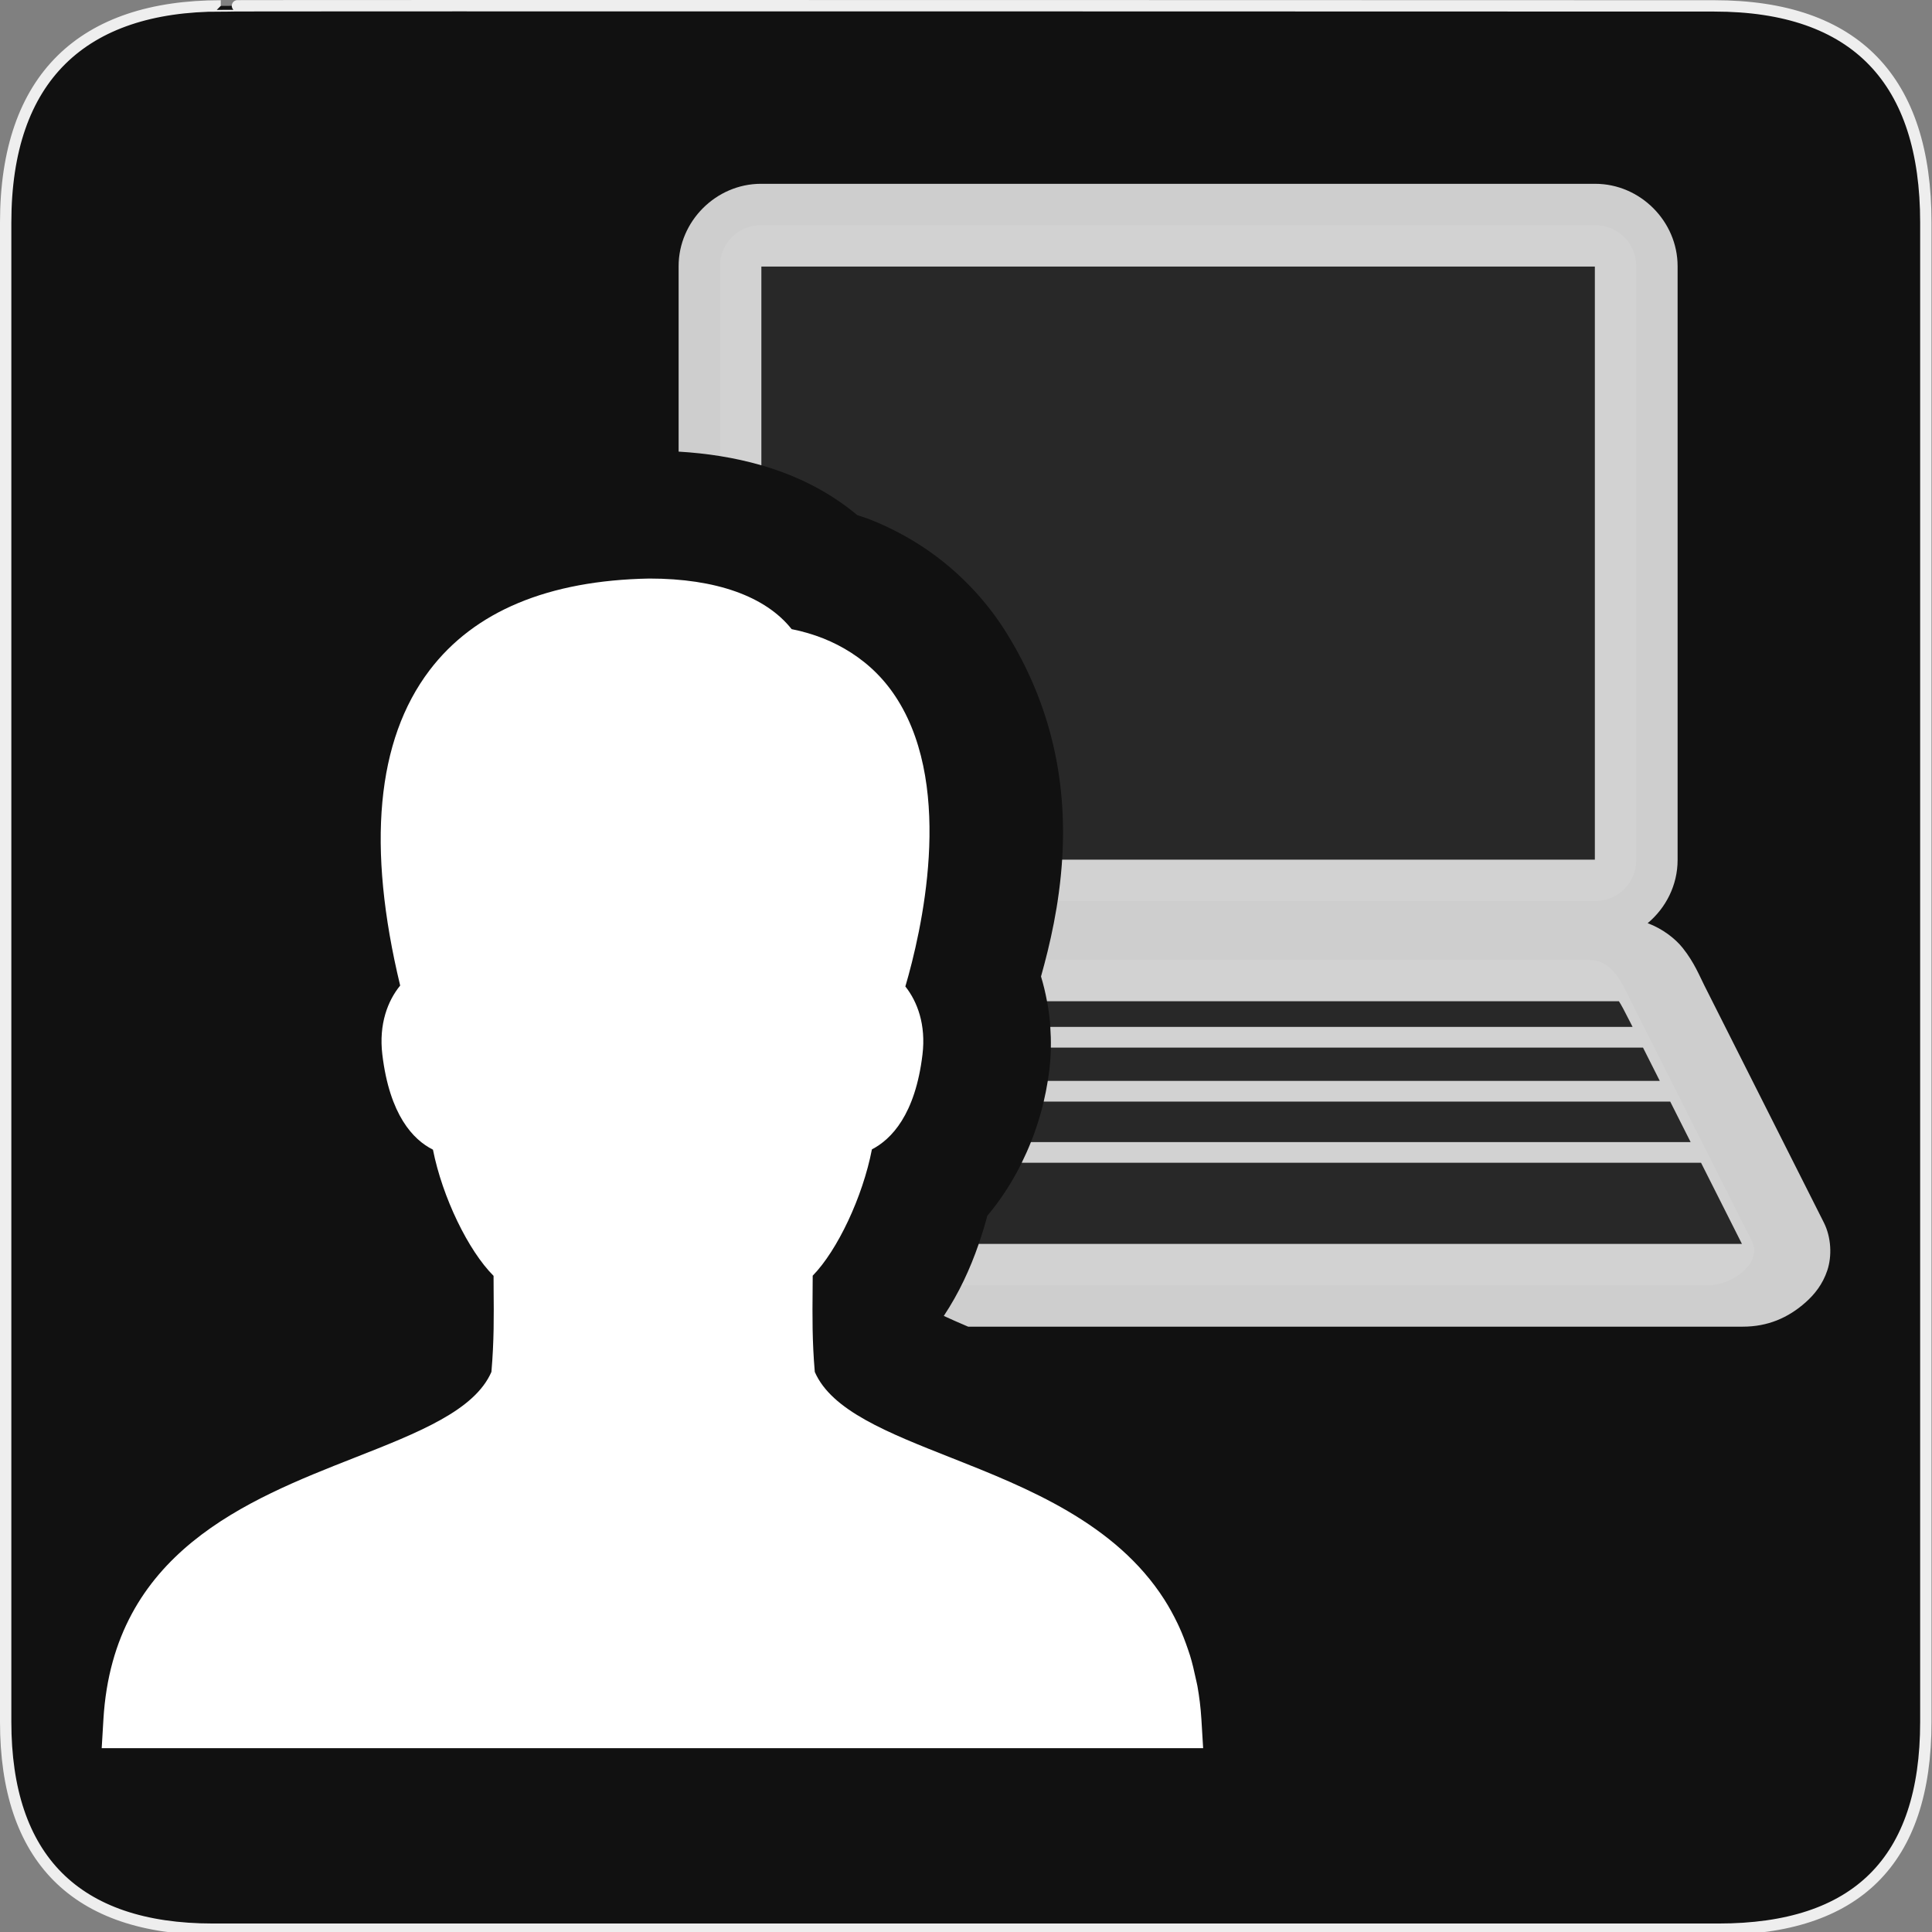 <?xml version="1.0" encoding="UTF-8" standalone="no"?>
<!-- Created with Inkscape (http://www.inkscape.org/) -->

<svg
   xmlns:dc="http://purl.org/dc/elements/1.1/"
   xmlns:cc="http://creativecommons.org/ns#"
   xmlns:rdf="http://www.w3.org/1999/02/22-rdf-syntax-ns#"
   xmlns:svg="http://www.w3.org/2000/svg"
   xmlns="http://www.w3.org/2000/svg"
   xmlns:sodipodi="http://sodipodi.sourceforge.net/DTD/sodipodi-0.dtd"
   xmlns:inkscape="http://www.inkscape.org/namespaces/inkscape"
   version="1.0"
   width="580"
   height="580"
   id="svg2"
   sodipodi:version="0.32"
   inkscape:version="0.91 r"
   sodipodi:docname="it.svg"
   inkscape:output_extension="org.inkscape.output.svg.inkscape">
  <rect width="100%" height="100%" fill="#808080" stroke="none"/>
  <sodipodi:namedview
     inkscape:window-height="1004"
     inkscape:window-width="1920"
     inkscape:pageshadow="2"
     inkscape:pageopacity="0.0"
     guidetolerance="10.0"
     gridtolerance="10.0"
     objecttolerance="10.0"
     borderopacity="1.0"
     bordercolor="#666666"
     pagecolor="#ffffff"
     id="base"
     showgrid="false"
     inkscape:zoom="0.35355339"
     inkscape:cx="473.7919"
     inkscape:cy="503.74398"
     inkscape:window-x="1680"
     inkscape:window-y="0"
     inkscape:current-layer="svg2"
     inkscape:window-maximized="1" />
  <defs
     id="defs4">
    <inkscape:perspective
       sodipodi:type="inkscape:persp3d"
       inkscape:vp_x="0 : 290 : 1"
       inkscape:vp_y="0 : 1000 : 0"
       inkscape:vp_z="580 : 290 : 1"
       inkscape:persp3d-origin="290 : 193.33333 : 1"
       id="perspective12" />
  </defs>
  <g
     id="g1327">
    <path
       d="M 66.275,1.768 C 24.94,1.768 1.704,23.139 1.704,66.804 L 1.704,516.927 C 1.704,557.771 22.598,579.156 63.896,579.156 L 515.92,579.156 C 557.227,579.156 578.149,558.84 578.149,516.927 L 578.149,66.804 C 578.149,24.203 557.227,1.768 514.627,1.768 C 514.624,1.768 66.133,1.625 66.275,1.768 z"
       style="fill:#111111;stroke:#eeeeee;stroke-width:3.408"
       id="path1329" />
  </g>
  <path
     style="color:#000000;clip-rule:nonzero;display:inline;overflow:visible;visibility:visible;opacity:0.1;isolation:auto;mix-blend-mode:normal;color-interpolation:sRGB;color-interpolation-filters:linearRGB;solid-color:#000000;solid-opacity:1;fill:#ffffff;fill-opacity:1;fill-rule:nonzero;stroke:none;stroke-width:24.844;stroke-linecap:butt;stroke-linejoin:miter;stroke-miterlimit:4;stroke-dasharray:none;stroke-dashoffset:0;stroke-opacity:1;color-rendering:auto;image-rendering:auto;shape-rendering:auto;text-rendering:auto;enable-background:accumulate"
     d="m 228.456,67.6 c -6.82,0 -12.311,5.49 -12.311,12.311 l 0,57.008 c 14.927,2.387 29.234,7.715 41.207,17.717 1.272,0.438 2.59,0.826 3.816,1.307 a 38.365,38.365 0 0 1 0.24,0.096 c 5.166,2.066 10.136,4.616 14.789,7.604 l 0.006,0.004 c 10.189,6.539 19.319,15.652 25.975,26.402 17.964,28.94 18.8,57.688 15.336,80.453 l 161.383,0 c 6.82,0 12.311,-5.49 12.311,-12.311 l 0,-178.279 c 0,-6.82 -5.49,-12.311 -12.311,-12.311 l -250.441,0 z M 313.858,288.161 c -0.443,1.723 -0.891,3.392 -1.336,4.984 2.628,8.684 3.673,18.246 2.5,28.012 -2.077,17.312 -9.23,32.666 -18.611,43.805 -1.966,7.303 -4.444,14.227 -7.785,20.891 l 224.076,0 c 7.331,0 16.537,-6.697 13.234,-13.25 l -35.881,-71.193 c -3.303,-6.553 -5.903,-13.248 -13.234,-13.248 l -162.963,0 z"
     id="rect4428-2"
     inkscape:connector-curvature="0" />
  <path
     style="color:#000000;font-style:normal;font-variant:normal;font-weight:normal;font-stretch:normal;font-size:medium;line-height:normal;font-family:sans-serif;text-indent:0;text-align:start;text-decoration:none;text-decoration-line:none;text-decoration-style:solid;text-decoration-color:#000000;letter-spacing:normal;word-spacing:normal;text-transform:none;direction:ltr;block-progression:tb;writing-mode:lr-tb;baseline-shift:baseline;text-anchor:start;white-space:normal;clip-rule:nonzero;display:inline;overflow:visible;visibility:visible;opacity:0.791;isolation:auto;mix-blend-mode:normal;color-interpolation:sRGB;color-interpolation-filters:linearRGB;solid-color:#000000;solid-opacity:1;fill:#ffffff;fill-opacity:1;fill-rule:nonzero;stroke:none;stroke-width:24.844;stroke-linecap:butt;stroke-linejoin:miter;stroke-miterlimit:4;stroke-dasharray:none;stroke-dashoffset:0;stroke-opacity:1;color-rendering:auto;image-rendering:auto;shape-rendering:auto;text-rendering:auto;enable-background:accumulate"
     d="m 228.456,55.178 c -13.487,0 -24.732,11.245 -24.732,24.732 l 0,55.67 c 8.428,0.498 16.804,1.77 24.844,4.1 l 0,-59.658 250.219,0 0,178.057 -159.922,0 c -0.86,13.49 -3.667,25.499 -6.342,35.066 0.731,2.414 1.325,4.902 1.797,7.438 l 171.688,0 c 0.6,0.882 1.768,3.068 3.455,6.416 l 0.648,1.287 -174.807,0 c 0.147,2.05 0.211,4.121 0.17,6.211 l 177.766,0 5.039,9.998 -183.725,0 c -0.336,2.103 -0.745,4.176 -1.225,6.211 l 188.08,0 6.125,12.154 -198.037,0 c -0.849,2.133 -1.779,4.202 -2.771,6.211 l 203.939,0 12.275,24.357 -229.115,0 c -2.591,7.544 -5.918,14.711 -10.492,21.621 2.126,0.984 4.547,2.056 7.307,3.225 l 232.562,0 c 7.447,0 13.586,-2.619 18.857,-7.305 2.636,-2.343 5.12,-5.382 6.525,-9.627 1.406,-4.245 1.195,-9.862 -1.057,-14.33 l -35.881,-71.193 c -1.476,-2.928 -3.028,-6.88 -6.469,-11.215 -2.268,-2.857 -6.073,-5.789 -10.533,-7.463 5.463,-4.566 8.984,-11.408 8.984,-18.953 l 0,-178.277 c 0,-13.487 -11.245,-24.732 -24.732,-24.732 l -250.441,0 z"
     id="rect4428"
     inkscape:connector-curvature="0" />
  <path
     id="path7"
     d="m 360.663,516.086 c -0.206,-3.469 -0.626,-6.733 -1.178,-9.873 -0.148,-0.799 -0.338,-1.525 -0.503,-2.291 -0.503,-2.382 -1.047,-4.714 -1.731,-6.931 -0.19,-0.635 -0.42,-1.244 -0.626,-1.879 -0.799,-2.34 -1.665,-4.615 -2.654,-6.758 -0.165,-0.346 -0.321,-0.692 -0.486,-1.038 -1.195,-2.472 -2.489,-4.837 -3.906,-7.062 -14.702,-23.058 -41.254,-33.623 -63.933,-42.589 -19.276,-7.615 -35.997,-14.216 -41.04,-25.802 -0.791,-9.345 -0.725,-16.606 -0.651,-24.945 l 0.025,-3.947 c 7.392,-7.557 15.007,-23.61 17.776,-37.925 5.802,-3 13.012,-10.384 15.18,-28.464 1.08,-8.983 -1.541,-15.897 -5.142,-20.438 4.788,-16.317 14.669,-58.709 -2.225,-85.896 -3.692,-5.966 -8.439,-10.697 -14.092,-14.323 l 0,0 c -2.579,-1.656 -5.348,-3.082 -8.315,-4.269 -2.983,-1.17 -6.14,-2.118 -9.51,-2.785 -7.779,-9.831 -22.696,-15.188 -42.721,-15.188 -30.335,0.56 -52.536,9.831 -65.985,27.55 -15.93,20.998 -18.888,52.825 -8.81,94.639 -3.717,4.541 -6.453,11.546 -5.357,20.71 2.184,18.171 9.246,25.58 15.196,28.555 2.827,14.273 10.614,30.327 18.196,37.884 l 0.017,3.849 c 0.074,8.365 0.14,15.625 -0.659,24.987 -5.043,11.579 -21.83,18.188 -41.197,25.802 -32.206,12.675 -72.282,28.44 -75.281,78.429 l -0.519,8.735 330.661,0 -0.527,-8.735 z"
     inkscape:connector-curvature="0"
     style="fill:#ffffff;fill-opacity:1;stroke:none" />
</svg>
